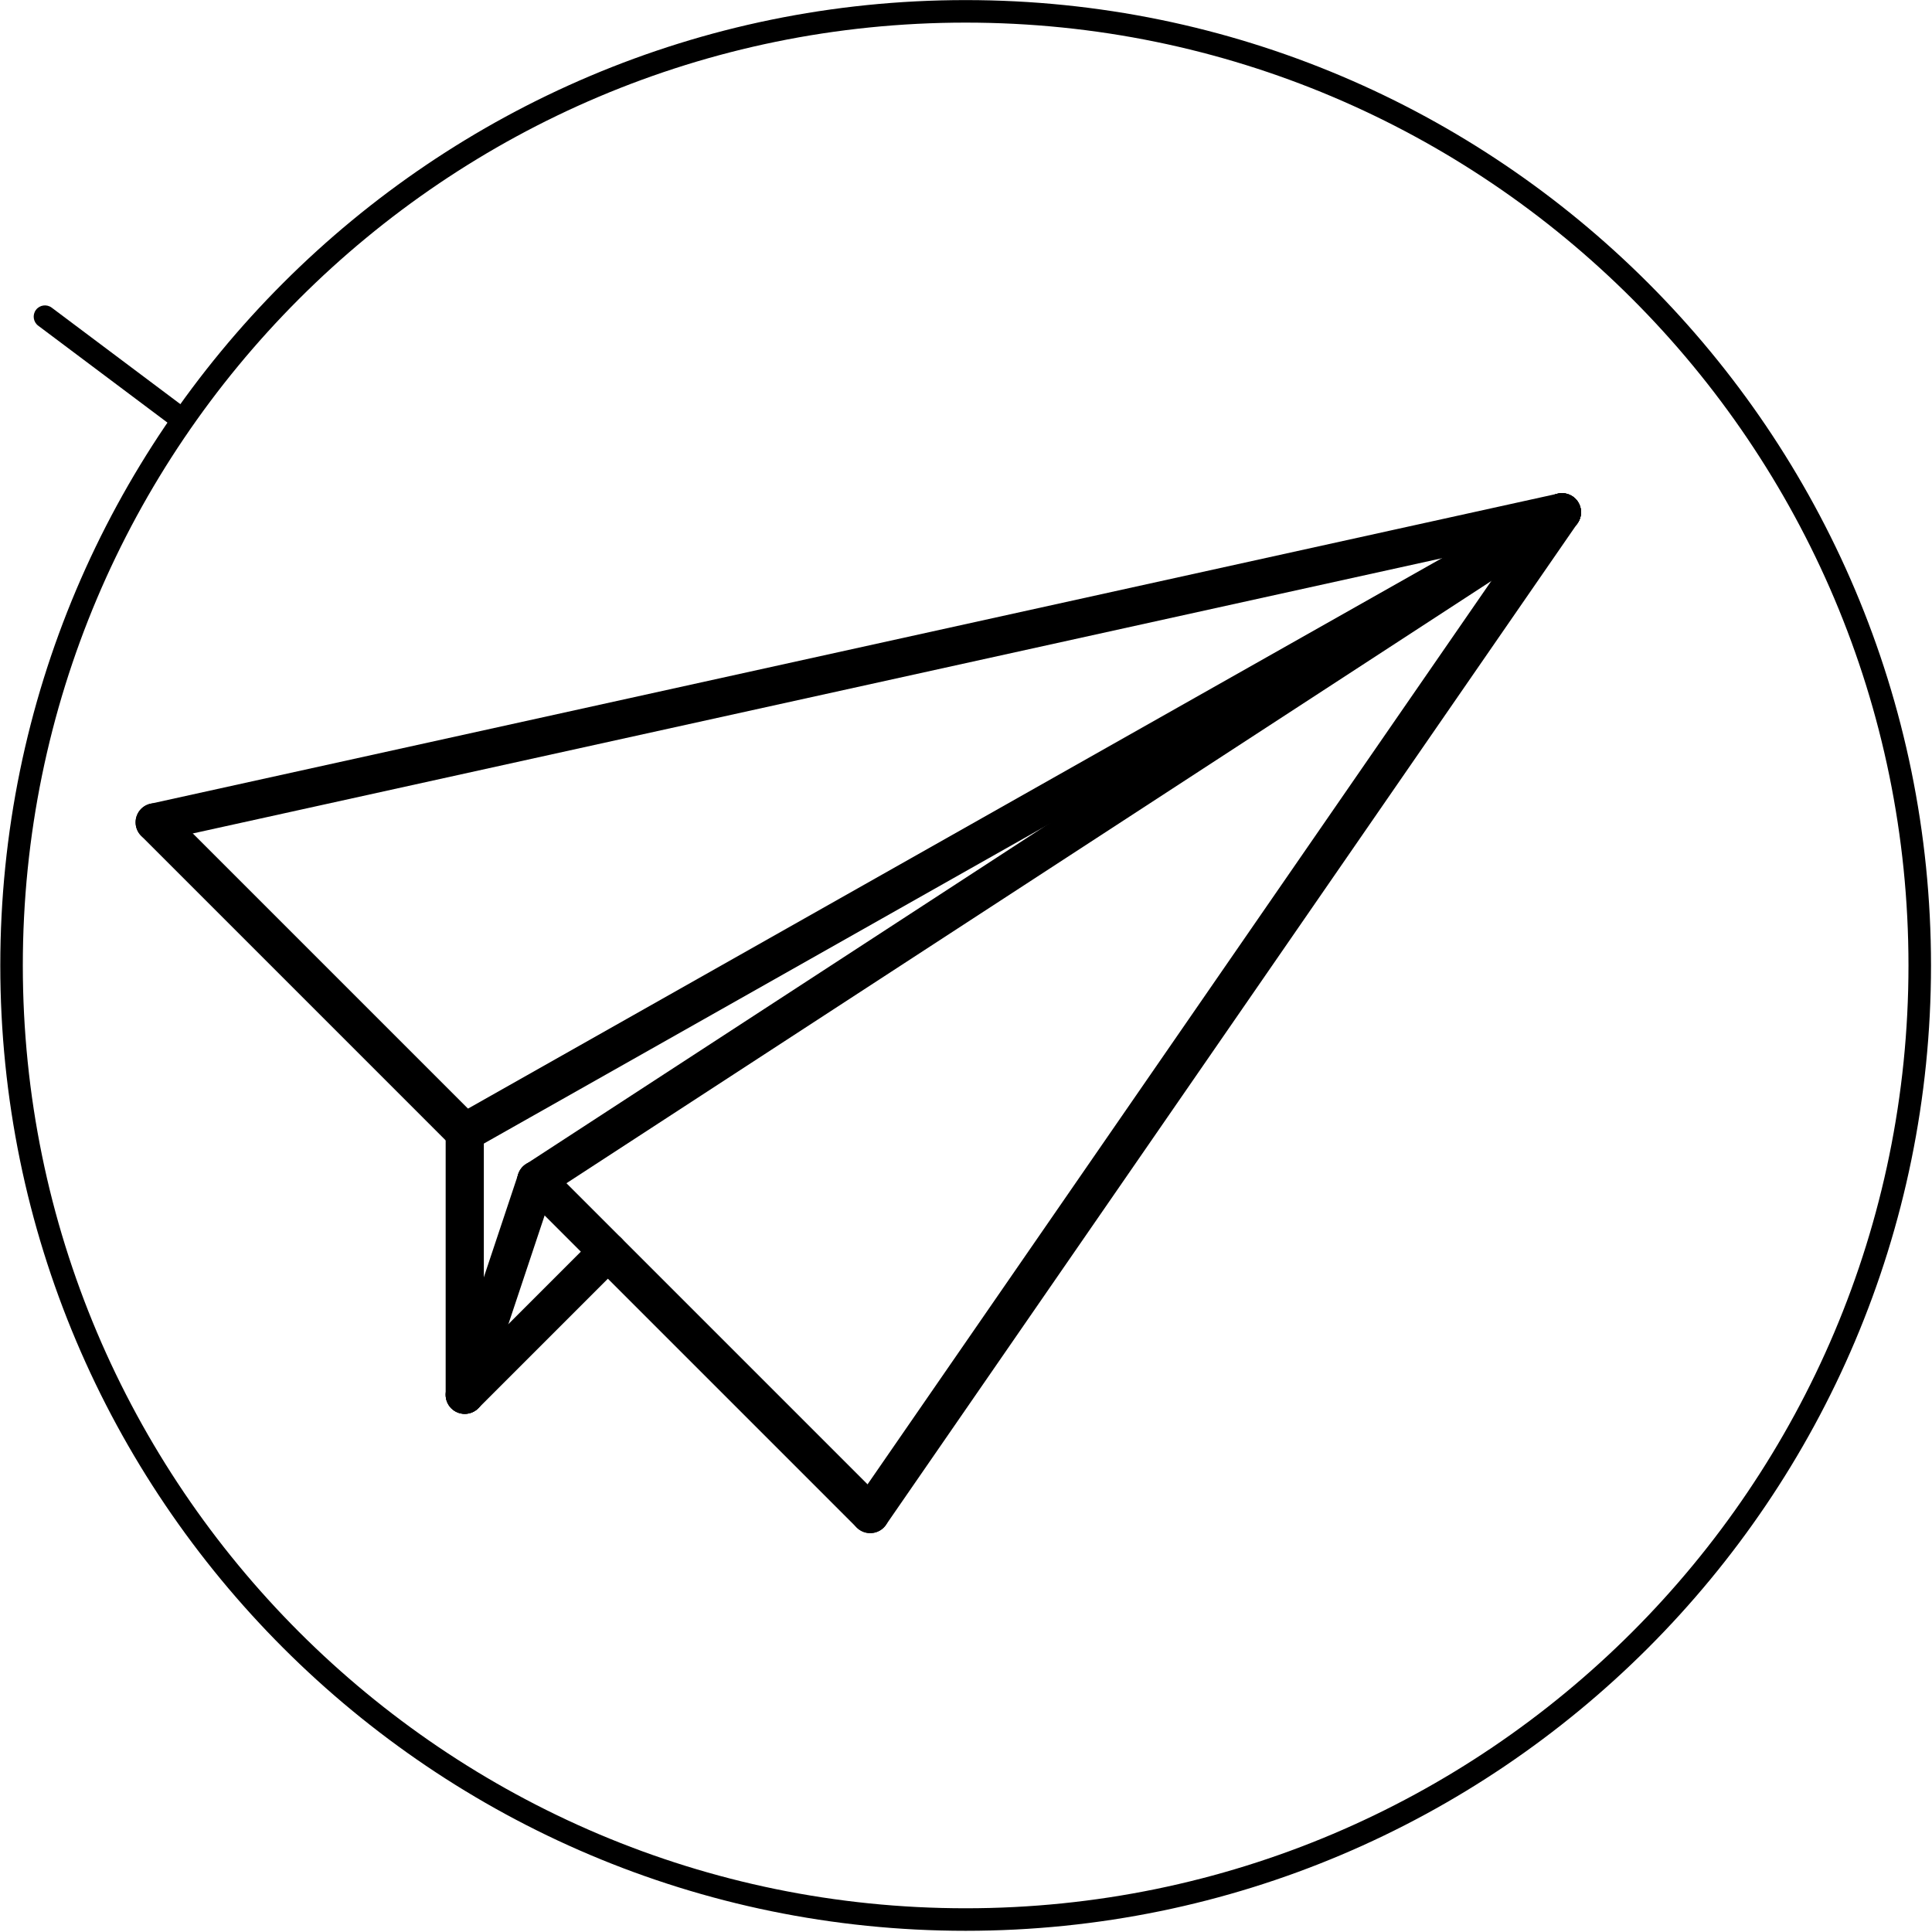 <?xml version="1.0" encoding="UTF-8" standalone="no"?>
<!DOCTYPE svg PUBLIC "-//W3C//DTD SVG 1.1//EN" "http://www.w3.org/Graphics/SVG/1.1/DTD/svg11.dtd">
<svg width="100%" height="100%" viewBox="0 0 486 486" version="1.1" xmlns="http://www.w3.org/2000/svg" xmlns:xlink="http://www.w3.org/1999/xlink" xml:space="preserve" xmlns:serif="http://www.serif.com/" style="fill-rule:evenodd;clip-rule:evenodd;stroke-linejoin:round;stroke-miterlimit:2;">
    <g transform="matrix(1,0,0,1,-3846.27,-1088.4)">
        <g transform="matrix(16.667,0,0,16.667,0,0)">
            <g transform="matrix(1,0,0,1,-22.494,-50.086)">
                <path d="M260.28,136.44L262.44,134.28" style="fill:none;fill-rule:nonzero;"/>
            </g>
        </g>
        <g transform="matrix(16.667,0,0,16.667,0,0)">
            <g transform="matrix(1,0,0,1,-22.494,-50.086)">
                <path d="M260.484,136.644L262.644,134.484C262.756,134.371 262.756,134.189 262.644,134.076C262.531,133.964 262.349,133.964 262.236,134.076L260.076,136.236C259.964,136.349 259.964,136.531 260.076,136.644C260.189,136.756 260.371,136.756 260.484,136.644Z"/>
            </g>
        </g>
        <g transform="matrix(16.667,0,0,16.667,0,0)">
            <g transform="matrix(1,0,0,1,-22.494,-50.086)">
                <path d="M260.28,136.44L261.36,133.2" style="fill:none;fill-rule:nonzero;"/>
            </g>
        </g>
        <g transform="matrix(16.667,0,0,16.667,0,0)">
            <g transform="matrix(1,0,0,1,-22.494,-50.086)">
                <path d="M260.553,136.531L261.633,133.291C261.683,133.14 261.602,132.977 261.451,132.927C261.3,132.877 261.137,132.958 261.087,133.109L260.007,136.349C259.957,136.5 260.038,136.663 260.189,136.713C260.34,136.763 260.503,136.682 260.553,136.531Z"/>
            </g>
        </g>
        <g transform="matrix(16.667,0,0,16.667,0,0)">
            <g transform="matrix(1,0,0,1,-22.494,-50.086)">
                <path d="M260.28,132.48L260.28,136.44" style="fill:none;fill-rule:nonzero;"/>
            </g>
        </g>
        <g transform="matrix(16.667,0,0,16.667,0,0)">
            <g transform="matrix(1,0,0,1,-22.494,-50.086)">
                <path d="M259.992,132.48L259.992,136.44C259.992,136.599 260.121,136.728 260.28,136.728C260.439,136.728 260.568,136.599 260.568,136.44L260.568,132.48C260.568,132.321 260.439,132.192 260.28,132.192C260.121,132.192 259.992,132.321 259.992,132.48Z"/>
            </g>
        </g>
        <g transform="matrix(16.667,0,0,16.667,0,0)">
            <g transform="matrix(1,0,0,1,-22.494,-50.086)">
                <path d="M276.84,123.12L260.28,132.48" style="fill:none;fill-rule:nonzero;"/>
            </g>
        </g>
        <g transform="matrix(16.667,0,0,16.667,0,0)">
            <g transform="matrix(1,0,0,1,-22.494,-50.086)">
                <path d="M276.698,122.869L260.138,132.229C260,132.307 259.951,132.483 260.029,132.622C260.107,132.76 260.283,132.809 260.422,132.731L276.982,123.371C277.12,123.293 277.169,123.117 277.091,122.978C277.013,122.84 276.837,122.791 276.698,122.869Z"/>
            </g>
        </g>
        <g transform="matrix(16.667,0,0,16.667,0,0)">
            <g transform="matrix(1,0,0,1,-22.494,-50.086)">
                <path d="M261.36,133.2L276.84,123.12" style="fill:none;fill-rule:nonzero;"/>
            </g>
        </g>
        <g transform="matrix(16.667,0,0,16.667,0,0)">
            <g transform="matrix(1,0,0,1,-22.494,-50.086)">
                <path d="M261.517,133.441L276.997,123.361C277.13,123.275 277.168,123.096 277.081,122.963C276.995,122.83 276.816,122.792 276.683,122.879L261.203,132.959C261.07,133.045 261.032,133.224 261.119,133.357C261.205,133.49 261.384,133.528 261.517,133.441Z"/>
            </g>
        </g>
        <g transform="matrix(16.667,0,0,16.667,0,0)">
            <g transform="matrix(1,0,0,1,-22.494,-50.086)">
                <path d="M266.4,138.24L276.84,123.12" style="fill:none;fill-rule:nonzero;"/>
            </g>
        </g>
        <g transform="matrix(16.667,0,0,16.667,0,0)">
            <g transform="matrix(1,0,0,1,-22.494,-50.086)">
                <path d="M266.637,138.404L277.077,123.284C277.167,123.153 277.134,122.973 277.004,122.883C276.873,122.793 276.693,122.826 276.603,122.956L266.163,138.076C266.073,138.207 266.106,138.387 266.236,138.477C266.367,138.567 266.547,138.534 266.637,138.404Z"/>
            </g>
        </g>
        <g transform="matrix(16.667,0,0,16.667,0,0)">
            <g transform="matrix(1,0,0,1,-22.494,-50.086)">
                <path d="M261.36,133.2L266.4,138.24" style="fill:none;fill-rule:nonzero;"/>
            </g>
        </g>
        <g transform="matrix(16.667,0,0,16.667,0,0)">
            <g transform="matrix(1,0,0,1,-22.494,-50.086)">
                <path d="M261.156,133.404L266.196,138.444C266.309,138.556 266.491,138.556 266.604,138.444C266.716,138.331 266.716,138.149 266.604,138.036L261.564,132.996C261.451,132.884 261.269,132.884 261.156,132.996C261.044,133.109 261.044,133.291 261.156,133.404Z"/>
            </g>
        </g>
        <g transform="matrix(16.667,0,0,16.667,0,0)">
            <g transform="matrix(1,0,0,1,-22.494,-50.086)">
                <path d="M255.6,127.8L260.28,132.48" style="fill:none;fill-rule:nonzero;"/>
            </g>
        </g>
        <g transform="matrix(16.667,0,0,16.667,0,0)">
            <g transform="matrix(1,0,0,1,-22.494,-50.086)">
                <path d="M255.396,128.004L260.076,132.684C260.189,132.796 260.371,132.796 260.484,132.684C260.596,132.571 260.596,132.389 260.484,132.276L255.804,127.596C255.691,127.484 255.509,127.484 255.396,127.596C255.284,127.709 255.284,127.891 255.396,128.004Z"/>
            </g>
        </g>
        <g transform="matrix(16.667,0,0,16.667,0,0)">
            <g transform="matrix(1,0,0,1,-22.494,-50.086)">
                <path d="M276.84,123.12L255.6,127.8" style="fill:none;fill-rule:nonzero;"/>
            </g>
        </g>
        <g transform="matrix(16.667,0,0,16.667,0,0)">
            <g transform="matrix(1,0,0,1,-22.494,-50.086)">
                <path d="M276.778,122.839L255.538,127.519C255.383,127.553 255.285,127.707 255.319,127.862C255.353,128.017 255.507,128.115 255.662,128.081L276.902,123.401C277.057,123.367 277.155,123.213 277.121,123.058C277.087,122.903 276.933,122.805 276.778,122.839Z"/>
            </g>
        </g>
        <g transform="matrix(16.667,0,0,16.667,0,0)">
            <g transform="matrix(1,0,0,1,-22.494,-50.086)">
                <path d="M255.96,121.68L253.944,120.168" style="fill:none;fill-rule:nonzero;"/>
            </g>
        </g>
        <g transform="matrix(16.667,0,0,16.667,0,0)">
            <g transform="matrix(1,0,0,1,-22.494,-50.086)">
                <path d="M256.062,121.544L254.046,120.032C253.971,119.976 253.864,119.991 253.808,120.066C253.752,120.141 253.767,120.248 253.842,120.304L255.858,121.816C255.933,121.872 256.04,121.857 256.096,121.782C256.152,121.707 256.137,121.6 256.062,121.544Z"/>
            </g>
        </g>
        <g transform="matrix(16.667,0,0,16.667,0,0)">
            <g transform="matrix(1,0,0,1,-22.494,-50.086)">
                <circle cx="267.84" cy="129.96" r="14.4" style="fill-opacity:0;"/>
            </g>
        </g>
        <g transform="matrix(16.667,0,0,16.667,0,0)">
            <g transform="matrix(1,0,0,1,-22.494,-50.086)">
                <path d="M267.84,115.39C259.799,115.39 253.27,121.919 253.27,129.96C253.27,138.001 259.799,144.53 267.84,144.53C275.881,144.53 282.41,138.001 282.41,129.96C282.41,121.919 275.881,115.39 267.84,115.39ZM267.84,115.73C275.694,115.73 282.07,122.106 282.07,129.96C282.07,137.814 275.694,144.19 267.84,144.19C259.986,144.19 253.61,137.814 253.61,129.96C253.61,122.106 259.986,115.73 267.84,115.73Z"/>
            </g>
        </g>
    </g>
</svg>

